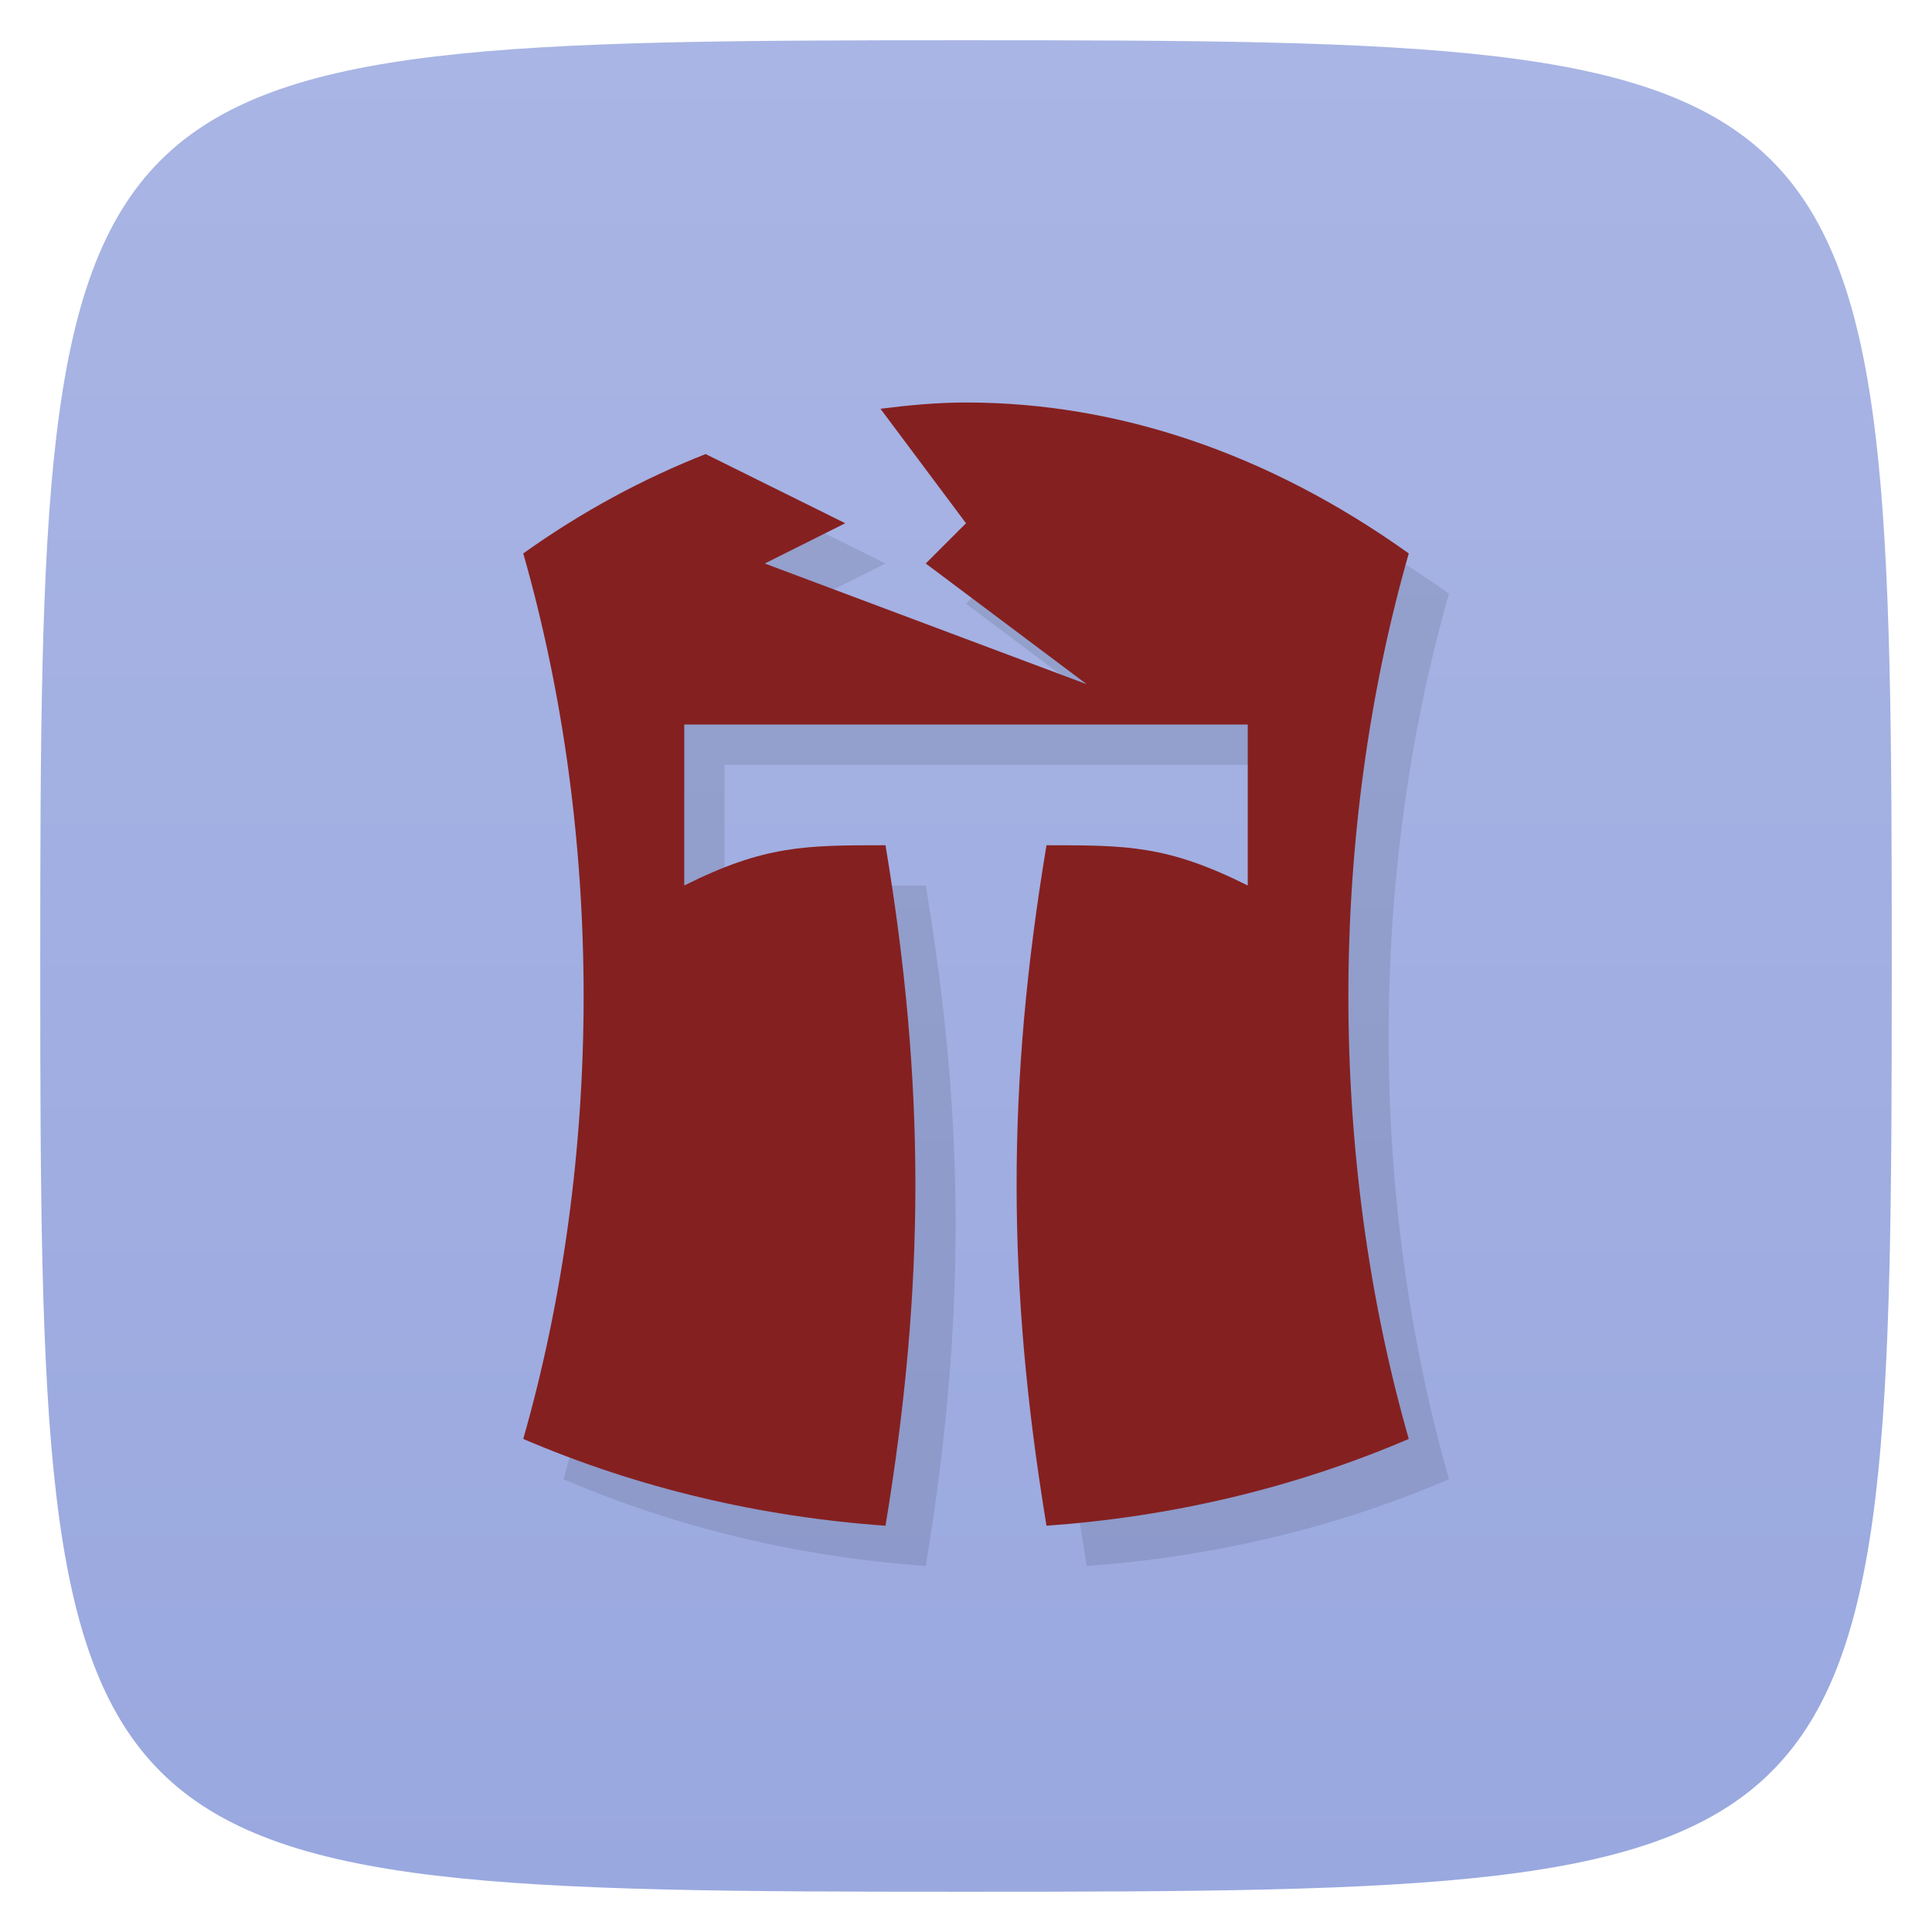 <svg viewBox="0 0 48 48" xmlns="http://www.w3.org/2000/svg" xmlns:xlink="http://www.w3.org/1999/xlink">
  <linearGradient id="a" gradientTransform="matrix(0 -1 1 0 -0 48)" gradientUnits="userSpaceOnUse" x1="1" x2="47">
    <stop offset="0" stop-color="#99a8df"/>
    <stop offset="1" stop-color="#a9b5e4"/>
  </linearGradient>
  <path d="m47 24c0 22.703-.297 23-23 23-22.703 0-23-.297-23-23 0-22.703.297-23 23-23 22.703 0 23 .297 23 23z" fill="url(#a)"/>
  <path d="m24 10c-.707 0-1.418.066-2.125.156l2.125 2.844-1 1 4 3-8-3 2-1-3.469-1.719c-1.543.609-3.059 1.418-4.531 2.469 2 7 2 15 0 22 2.879 1.234 5.922 1.938 9 2.156.984-5.961.996-10.938 0-16.906-2 0-3 0-5 1v-4h14v4c-2-1-3-1-5-1-.996 5.969-.984 10.949 0 16.906 3.078-.219 6.121-.922 9-2.156-2-7-2-15 0-22-3.5-2.5-7.25-3.75-11-3.75m0 0" opacity=".1" transform="translate(1 1)"/>
  <path d="m24 10c-.707 0-1.418.066-2.125.156l2.125 2.844-1 1 4 3-8-3 2-1-3.469-1.719c-1.543.609-3.059 1.418-4.531 2.469 2 7 2 15 0 22 2.879 1.234 5.922 1.938 9 2.156.984-5.961.996-10.938 0-16.906-2 0-3 0-5 1v-4h14v4c-2-1-3-1-5-1-.996 5.969-.984 10.949 0 16.906 3.078-.219 6.121-.922 9-2.156-2-7-2-15 0-22-3.5-2.5-7.25-3.75-11-3.75m0 0" fill="#852020"/>
</svg>
